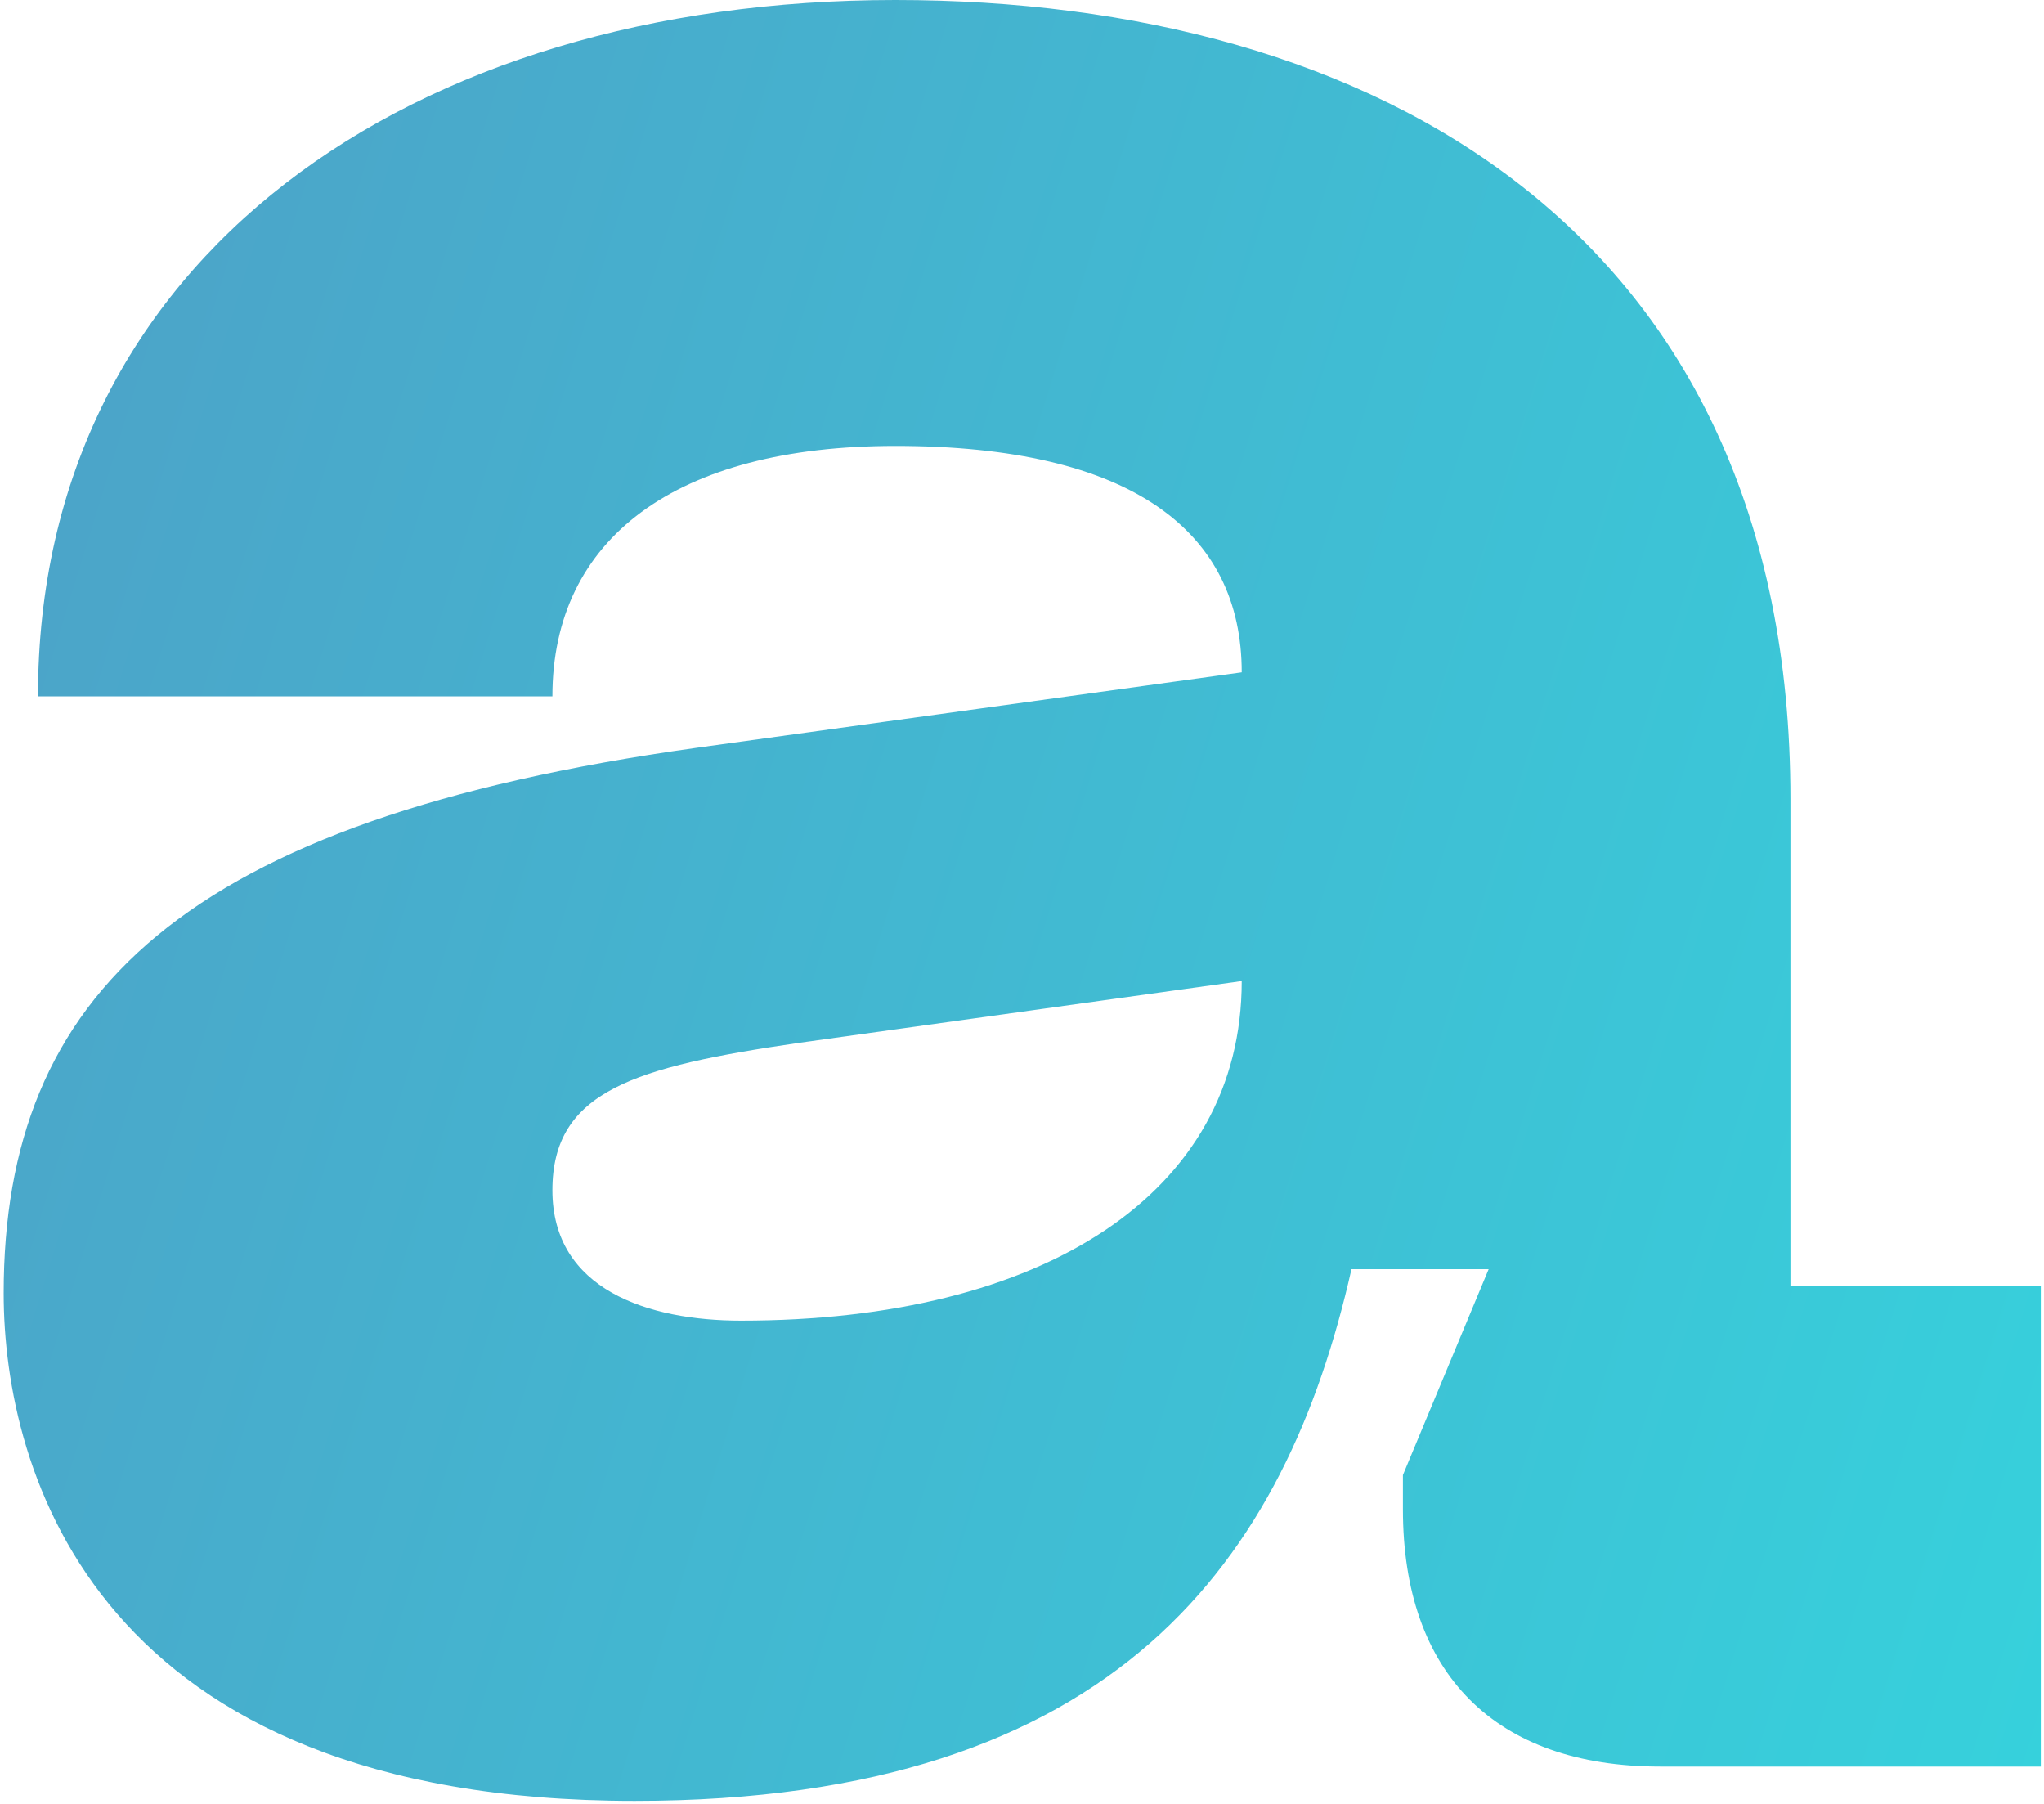 <?xml version="1.0" encoding="UTF-8"?> <svg xmlns="http://www.w3.org/2000/svg" width="298" height="263" viewBox="0 0 298 263" fill="none"> <path d="M0.535 188.5C0.535 214.5 14.035 262.5 92.535 262.5C163.035 262.5 187.535 227 197.035 185H217.035L204.535 215V220C204.535 244 218.035 257.5 242.035 257.5H297.535V187.5H261.035V116.5C261.035 33.5 200.035 0 130.535 0C60.035 0 5.535 37.5 5.535 101.5H80.535C80.535 78.5 98.535 65 130.535 65C165.035 65 181.035 77.5 181.035 98L101.535 109C26.535 119.5 0.535 145 0.535 188.5ZM80.535 173.5C80.535 159 92.535 155.5 116.535 152L181.035 143C181.035 174 152.035 192.5 108.035 192.5C94.535 192.5 80.535 188 80.535 173.5Z" fill="url(#paint0_linear)"></path> <defs> <linearGradient id="paint0_linear" x1="-862.844" y1="-95.5" x2="297.156" y2="262.5" gradientUnits="userSpaceOnUse"> <stop stop-color="#5B86E5"></stop> <stop offset="0.531" stop-color="#5B85BB"></stop> <stop offset="1" stop-color="#36D1DC"></stop> </linearGradient> </defs> </svg> 